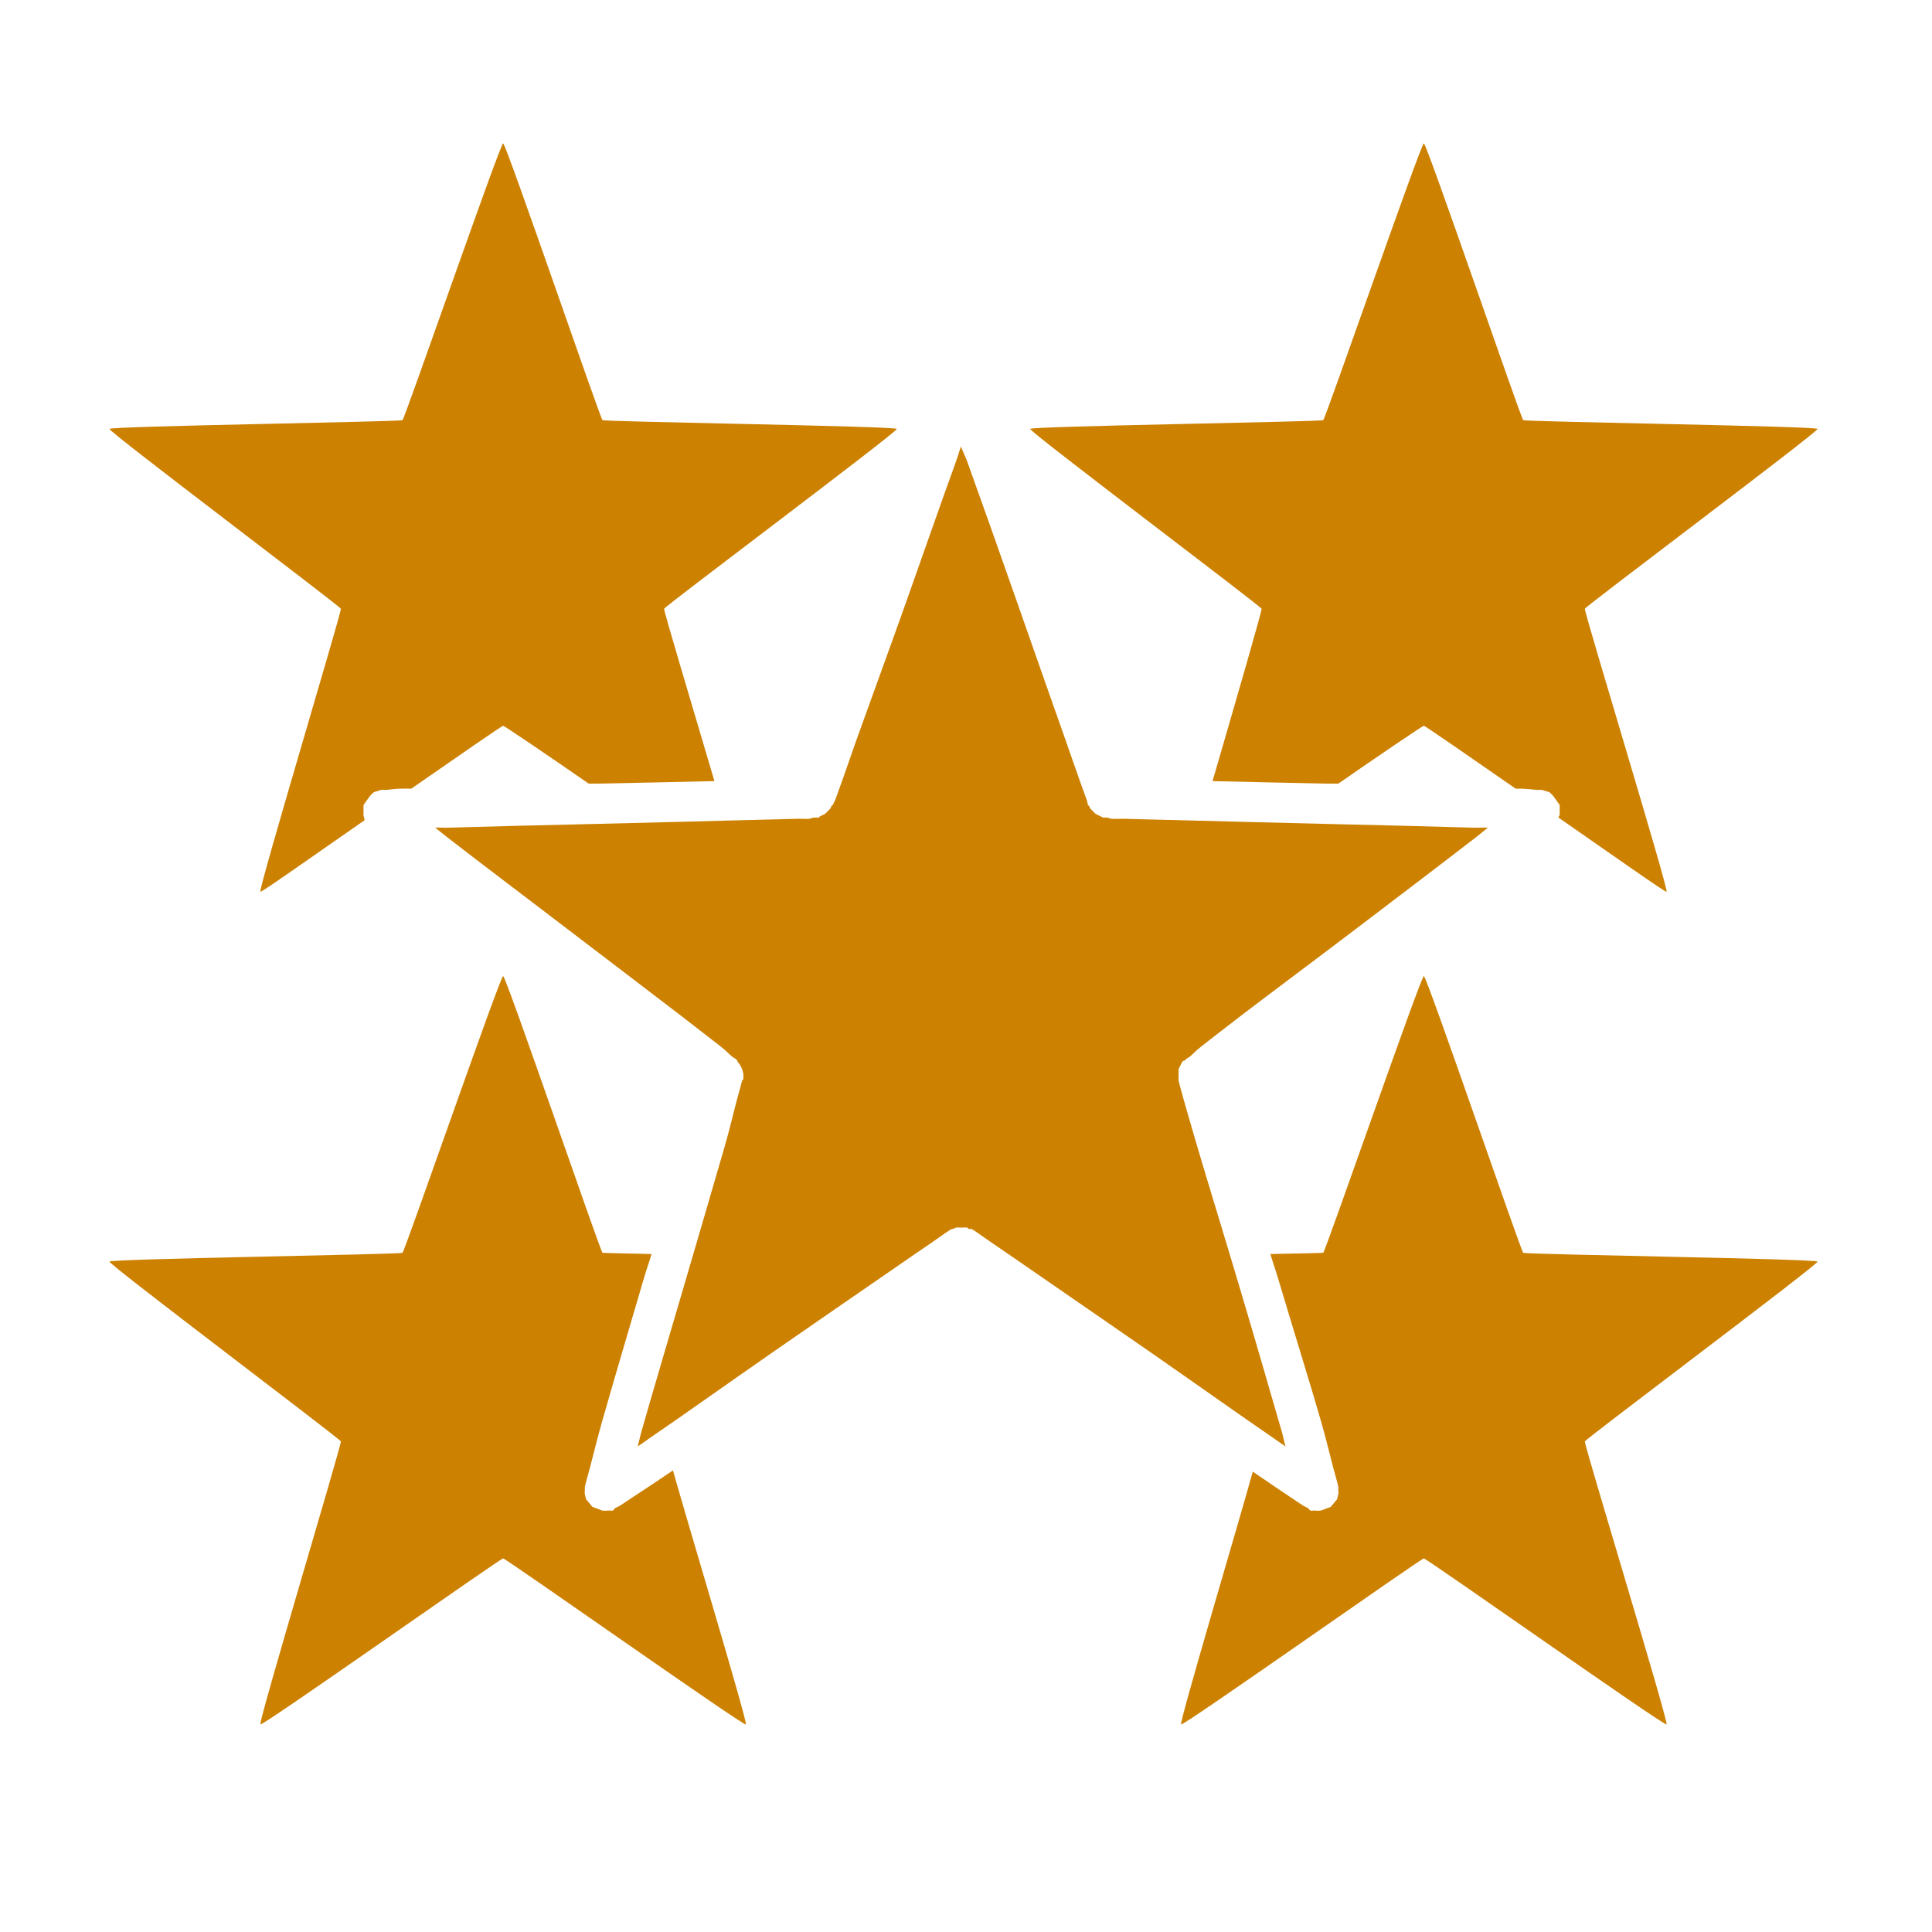 <?xml version="1.0" encoding="UTF-8" standalone="no"?>
<!-- Created with Inkscape (http://www.inkscape.org/) -->
<svg
   xmlns:svg="http://www.w3.org/2000/svg"
   xmlns="http://www.w3.org/2000/svg"
   version="1.0"
   width="100%"
   height="100%"
   viewBox="0 0 48 48"
   id="ontology">
  <defs
     id="defs2385" />
  <path
     d="M 12.5,3.562 C 12.427,3.563 10.059,10.395 10,10.438 C 9.941,10.48 2.741,10.587 2.719,10.656 C 2.696,10.726 8.446,15.056 8.469,15.125 C 8.491,15.194 6.41,22.113 6.469,22.156 C 6.495,22.176 7.733,21.298 9.062,20.375 C 9.05,20.349 9.031,20.251 9.031,20.25 C 9.031,20.249 9.031,20 9.031,20 C 9.031,20 9.187,19.782 9.188,19.781 C 9.188,19.781 9.256,19.701 9.281,19.688 C 9.332,19.661 9.353,19.663 9.375,19.656 C 9.418,19.644 9.447,19.628 9.469,19.625 C 9.512,19.618 9.548,19.629 9.594,19.625 C 9.685,19.617 9.788,19.601 9.938,19.594 C 10.006,19.59 10.137,19.596 10.219,19.594 C 11.278,18.858 12.472,18.031 12.5,18.031 C 12.526,18.031 13.673,18.807 14.625,19.469 C 14.704,19.467 14.765,19.471 14.844,19.469 C 15.901,19.445 16.859,19.43 17.75,19.406 C 17.168,17.438 16.487,15.165 16.5,15.125 C 16.523,15.056 22.304,10.726 22.281,10.656 C 22.259,10.587 15.028,10.48 14.969,10.438 C 14.91,10.395 12.573,3.562 12.5,3.562 z"
     id="path2410"
     style="fill:#cd8101;fill-opacity:1;fill-rule:evenodd;stroke:none;stroke-width:2.5;stroke-linecap:round;stroke-linejoin:round;marker:none;marker-start:none;marker-mid:none;marker-end:none;stroke-miterlimit:4;stroke-dasharray:none;stroke-dashoffset:0;stroke-opacity:1;visibility:visible;display:inline;overflow:visible;enable-background:accumulate" />
  <path
     d="M 35.375,3.562 C 35.302,3.563 32.934,10.395 32.875,10.438 C 32.816,10.48 25.616,10.587 25.594,10.656 C 25.571,10.726 31.321,15.056 31.344,15.125 C 31.357,15.165 30.699,17.438 30.125,19.406 C 31,19.429 31.918,19.446 32.938,19.469 C 33.052,19.471 33.136,19.466 33.25,19.469 C 34.202,18.807 35.349,18.031 35.375,18.031 C 35.403,18.031 36.597,18.858 37.656,19.594 C 37.698,19.595 37.774,19.592 37.812,19.594 C 37.963,19.601 38.096,19.617 38.188,19.625 C 38.233,19.629 38.269,19.618 38.312,19.625 C 38.334,19.628 38.363,19.644 38.406,19.656 C 38.428,19.662 38.449,19.661 38.5,19.688 C 38.526,19.701 38.593,19.781 38.594,19.781 C 38.594,19.782 38.75,20 38.75,20 C 38.75,20 38.75,20.249 38.75,20.25 C 38.75,20.25 38.725,20.283 38.719,20.312 C 40.088,21.263 41.379,22.176 41.406,22.156 C 41.465,22.113 39.352,15.194 39.375,15.125 C 39.398,15.056 45.179,10.726 45.156,10.656 C 45.134,10.587 37.903,10.48 37.844,10.438 C 37.785,10.395 35.448,3.562 35.375,3.562 z"
     id="path2414"
     style="fill:#cd8101;fill-opacity:1;fill-rule:evenodd;stroke:none;stroke-width:2.5;stroke-linecap:round;stroke-linejoin:round;marker:none;marker-start:none;marker-mid:none;marker-end:none;stroke-miterlimit:4;stroke-dasharray:none;stroke-dashoffset:0;stroke-opacity:1;visibility:visible;display:inline;overflow:visible;enable-background:accumulate" />
  <path
     d="M 12.5,24.25 C 12.427,24.25 10.059,31.082 10,31.125 C 9.941,31.168 2.741,31.274 2.719,31.344 C 2.696,31.413 8.446,35.743 8.469,35.812 C 8.491,35.882 6.41,42.801 6.469,42.844 C 6.528,42.887 12.427,38.719 12.5,38.719 C 12.573,38.719 18.472,42.887 18.531,42.844 C 18.584,42.805 17.052,37.728 16.719,36.531 C 16.304,36.815 15.938,37.054 15.688,37.219 C 15.562,37.301 15.485,37.359 15.406,37.406 C 15.367,37.43 15.32,37.449 15.281,37.469 C 15.262,37.479 15.261,37.516 15.219,37.531 C 15.198,37.539 15.151,37.523 15.094,37.531 C 15.065,37.536 14.969,37.531 14.969,37.531 C 14.968,37.531 14.719,37.438 14.719,37.438 C 14.718,37.437 14.563,37.251 14.562,37.25 C 14.562,37.249 14.536,37.153 14.531,37.125 C 14.521,37.069 14.531,37.054 14.531,37.031 C 14.532,36.987 14.528,36.959 14.531,36.938 C 14.538,36.894 14.552,36.857 14.562,36.812 C 14.583,36.723 14.618,36.614 14.656,36.469 C 14.733,36.178 14.831,35.765 14.969,35.281 C 15.244,34.314 15.625,33.032 16,31.75 C 16.063,31.533 16.124,31.372 16.188,31.156 C 15.846,31.146 14.979,31.132 14.969,31.125 C 14.91,31.082 12.573,24.25 12.5,24.25 z"
     id="path2406"
     style="fill:#cd8101;fill-opacity:1;fill-rule:evenodd;stroke:none;stroke-width:2.5;stroke-linecap:round;stroke-linejoin:round;marker:none;marker-start:none;marker-mid:none;marker-end:none;stroke-miterlimit:4;stroke-dasharray:none;stroke-dashoffset:0;stroke-opacity:1;visibility:visible;display:inline;overflow:visible;enable-background:accumulate" />
  <path
     d="M 35.375,24.25 C 35.302,24.25 32.934,31.082 32.875,31.125 C 32.864,31.133 31.95,31.145 31.562,31.156 C 31.626,31.372 31.686,31.533 31.75,31.75 C 32.131,33.032 32.533,34.314 32.812,35.281 C 32.952,35.765 33.047,36.178 33.125,36.469 C 33.164,36.614 33.198,36.723 33.219,36.812 C 33.229,36.857 33.243,36.894 33.25,36.938 C 33.253,36.959 33.249,36.987 33.25,37.031 C 33.251,37.054 33.26,37.068 33.25,37.125 C 33.245,37.153 33.219,37.249 33.219,37.25 C 33.219,37.251 33.063,37.437 33.062,37.438 C 33.062,37.438 32.813,37.531 32.812,37.531 C 32.812,37.531 32.716,37.536 32.688,37.531 C 32.63,37.523 32.584,37.539 32.562,37.531 C 32.52,37.516 32.52,37.479 32.5,37.469 C 32.461,37.449 32.414,37.43 32.375,37.406 C 32.296,37.359 32.219,37.301 32.094,37.219 C 31.857,37.063 31.511,36.825 31.125,36.562 C 30.786,37.796 29.291,42.805 29.344,42.844 C 29.403,42.887 35.302,38.719 35.375,38.719 C 35.448,38.719 41.347,42.887 41.406,42.844 C 41.465,42.801 39.352,35.882 39.375,35.812 C 39.398,35.743 45.179,31.413 45.156,31.344 C 45.134,31.274 37.903,31.168 37.844,31.125 C 37.785,31.082 35.448,24.25 35.375,24.25 z"
     id="path2418"
     style="fill:#cd8101;fill-opacity:1;fill-rule:evenodd;stroke:none;stroke-width:2.5;stroke-linecap:round;stroke-linejoin:round;marker:none;marker-start:none;marker-mid:none;marker-end:none;stroke-miterlimit:4;stroke-dasharray:none;stroke-dashoffset:0;stroke-opacity:1;visibility:visible;display:inline;overflow:visible;enable-background:accumulate" />
  <path
     d="M 23.875,11.094 C 23.826,11.227 23.805,11.317 23.75,11.469 C 23.408,12.409 22.978,13.647 22.531,14.906 C 22.084,16.165 21.622,17.423 21.281,18.375 C 21.111,18.851 20.98,19.247 20.875,19.531 C 20.823,19.673 20.783,19.792 20.75,19.875 C 20.734,19.917 20.701,19.968 20.688,20 C 20.681,20.016 20.668,20.009 20.656,20.031 C 20.65,20.043 20.64,20.071 20.625,20.094 C 20.618,20.105 20.61,20.104 20.594,20.125 C 20.577,20.146 20.5,20.219 20.5,20.219 C 20.5,20.219 20.4,20.272 20.375,20.281 C 20.35,20.291 20.357,20.309 20.344,20.312 C 20.317,20.319 20.294,20.31 20.281,20.312 C 20.256,20.317 20.236,20.311 20.219,20.312 C 20.184,20.316 20.138,20.341 20.094,20.344 C 20.005,20.349 19.901,20.338 19.75,20.344 C 19.449,20.354 19.035,20.362 18.531,20.375 C 17.525,20.4 16.174,20.439 14.844,20.469 C 13.514,20.499 12.183,20.533 11.188,20.562 C 11.03,20.567 10.952,20.558 10.812,20.562 C 10.927,20.652 10.994,20.711 11.125,20.812 C 11.911,21.423 12.975,22.223 14.031,23.031 C 15.088,23.839 16.14,24.636 16.938,25.25 C 17.336,25.557 17.669,25.814 17.906,26 C 18.025,26.093 18.119,26.193 18.188,26.25 C 18.222,26.278 18.255,26.289 18.281,26.312 C 18.294,26.324 18.294,26.326 18.312,26.344 C 18.322,26.353 18.327,26.385 18.344,26.406 C 18.352,26.417 18.36,26.415 18.375,26.438 C 18.39,26.46 18.437,26.562 18.438,26.562 C 18.438,26.563 18.467,26.661 18.469,26.688 C 18.47,26.714 18.47,26.737 18.469,26.75 C 18.467,26.777 18.471,26.8 18.469,26.812 C 18.465,26.838 18.441,26.827 18.438,26.844 C 18.43,26.878 18.417,26.925 18.406,26.969 C 18.384,27.055 18.353,27.167 18.312,27.312 C 18.231,27.604 18.141,28.015 18,28.5 C 17.719,29.47 17.344,30.75 16.969,32.031 C 16.594,33.313 16.211,34.601 15.938,35.562 C 15.893,35.718 15.882,35.8 15.844,35.938 C 15.96,35.858 16.025,35.809 16.156,35.719 C 16.981,35.155 18.06,34.387 19.156,33.625 C 20.252,32.863 21.357,32.106 22.188,31.531 C 22.603,31.244 22.937,31.013 23.188,30.844 C 23.313,30.759 23.425,30.674 23.5,30.625 C 23.538,30.601 23.564,30.58 23.594,30.562 C 23.609,30.554 23.633,30.543 23.656,30.531 C 23.668,30.525 23.662,30.541 23.688,30.531 C 23.7,30.526 23.724,30.507 23.75,30.5 C 23.776,30.493 23.875,30.5 23.875,30.5 C 23.875,30.5 24.005,30.493 24.031,30.5 C 24.057,30.507 24.05,30.526 24.062,30.531 C 24.088,30.541 24.114,30.525 24.125,30.531 C 24.148,30.543 24.173,30.554 24.188,30.562 C 24.217,30.58 24.244,30.601 24.281,30.625 C 24.356,30.674 24.468,30.759 24.594,30.844 C 24.844,31.013 25.178,31.244 25.594,31.531 C 26.424,32.106 27.529,32.863 28.625,33.625 C 29.721,34.387 30.801,35.155 31.625,35.719 C 31.756,35.809 31.821,35.858 31.938,35.938 C 31.898,35.8 31.889,35.718 31.844,35.562 C 31.566,34.601 31.193,33.313 30.812,32.031 C 30.432,30.75 30.036,29.47 29.75,28.5 C 29.607,28.015 29.489,27.604 29.406,27.312 C 29.365,27.167 29.335,27.055 29.312,26.969 C 29.301,26.925 29.289,26.878 29.281,26.844 C 29.278,26.827 29.285,26.838 29.281,26.812 C 29.279,26.8 29.283,26.777 29.281,26.75 C 29.28,26.736 29.28,26.714 29.281,26.688 C 29.283,26.661 29.281,26.563 29.281,26.562 C 29.281,26.562 29.329,26.46 29.344,26.438 C 29.358,26.415 29.366,26.386 29.375,26.375 C 29.392,26.354 29.428,26.353 29.438,26.344 C 29.456,26.326 29.456,26.324 29.469,26.312 C 29.495,26.289 29.528,26.278 29.562,26.25 C 29.632,26.193 29.725,26.093 29.844,26 C 30.082,25.814 30.411,25.557 30.812,25.25 C 31.615,24.636 32.688,23.839 33.75,23.031 C 34.812,22.223 35.866,21.423 36.656,20.812 C 36.788,20.711 36.853,20.652 36.969,20.562 C 36.822,20.558 36.729,20.567 36.562,20.562 C 35.563,20.533 34.242,20.499 32.906,20.469 C 31.57,20.439 30.23,20.4 29.219,20.375 C 28.713,20.362 28.303,20.354 28,20.344 C 27.849,20.338 27.714,20.349 27.625,20.344 C 27.58,20.341 27.535,20.316 27.5,20.312 C 27.483,20.311 27.463,20.317 27.438,20.312 C 27.425,20.31 27.433,20.319 27.406,20.312 C 27.393,20.309 27.369,20.291 27.344,20.281 C 27.319,20.272 27.219,20.219 27.219,20.219 C 27.218,20.219 27.142,20.146 27.125,20.125 C 27.108,20.104 27.101,20.105 27.094,20.094 C 27.079,20.071 27.068,20.043 27.062,20.031 C 27.051,20.008 27.038,20.016 27.031,20 C 27.017,19.968 27.016,19.917 27,19.875 C 26.968,19.792 26.927,19.673 26.875,19.531 C 26.771,19.247 26.637,18.851 26.469,18.375 C 26.132,17.423 25.691,16.165 25.25,14.906 C 24.809,13.647 24.369,12.409 24.031,11.469 C 23.976,11.314 23.924,11.23 23.875,11.094 z"
     id="path3286"
     style="opacity:1;fill:#cd8101;fill-opacity:1;fill-rule:evenodd;stroke:none;stroke-width:2.5;stroke-linecap:round;stroke-linejoin:round;marker:none;marker-start:none;marker-mid:none;marker-end:none;stroke-miterlimit:4;stroke-dasharray:none;stroke-dashoffset:0;stroke-opacity:1;visibility:visible;display:inline;overflow:visible;enable-background:accumulate" />
</svg>
